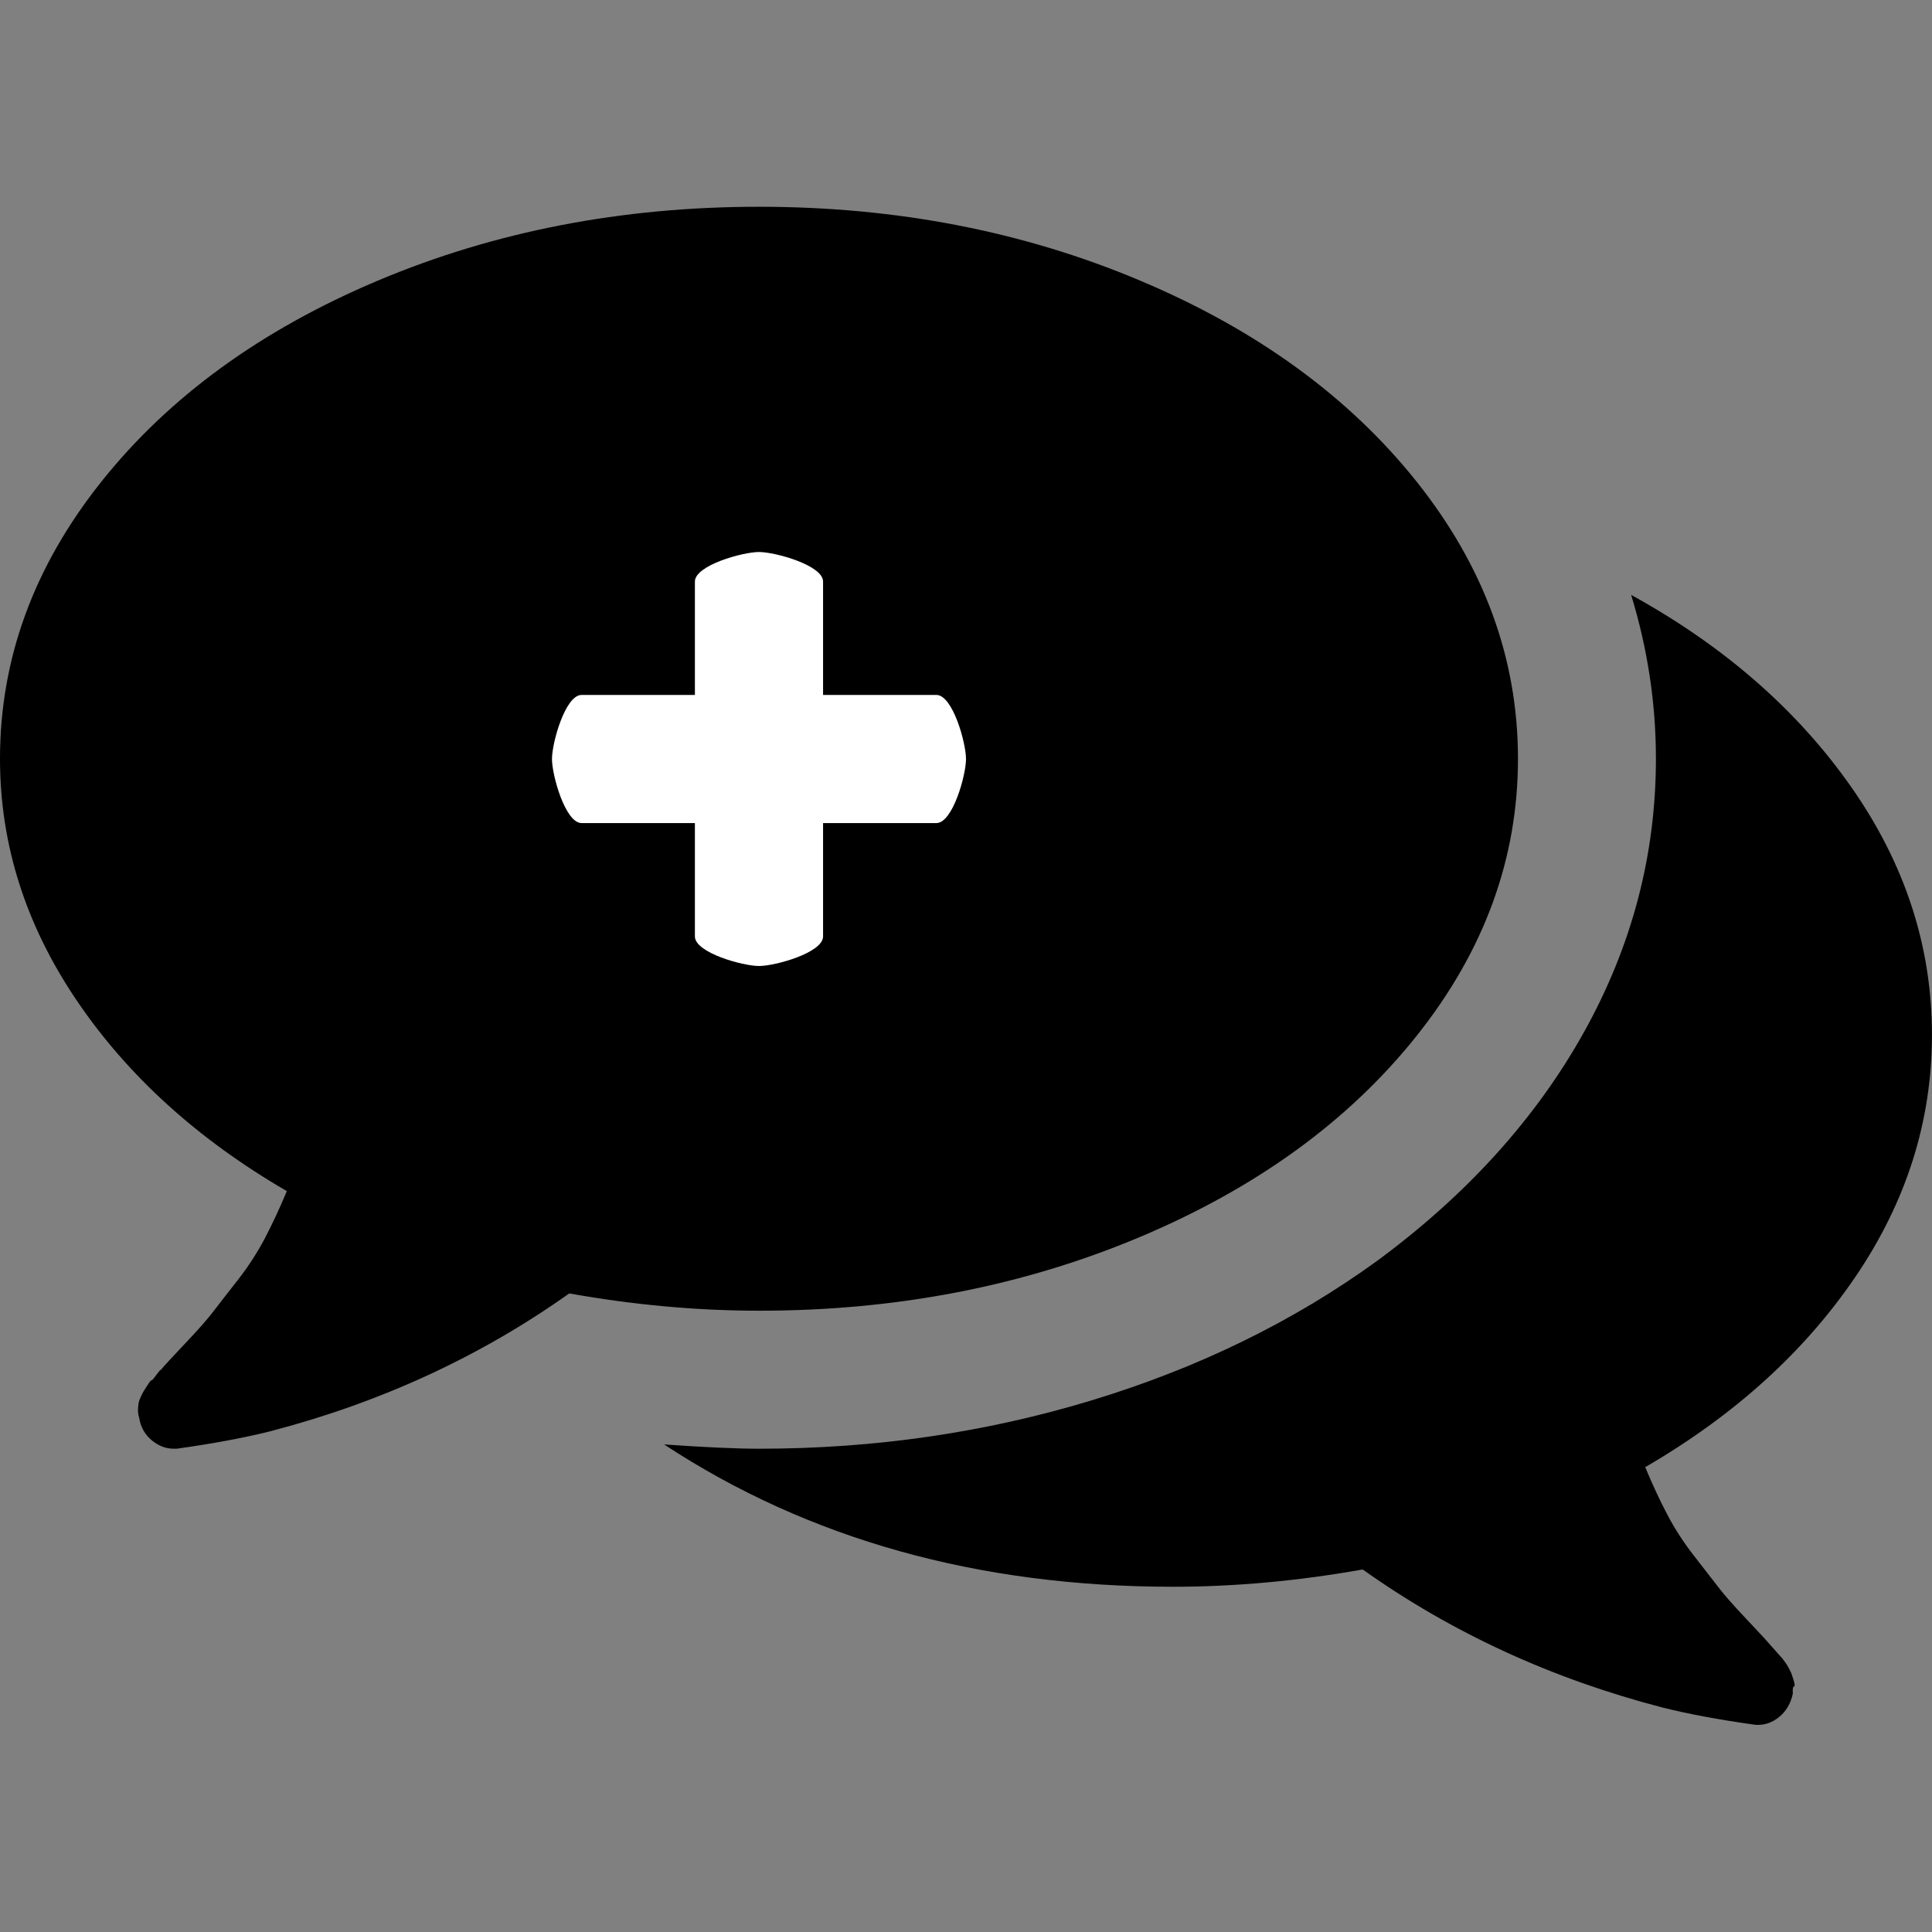 <svg width="50" height="50" viewBox="0 0 50 50" fill="none" xmlns="http://www.w3.org/2000/svg">
<rect x="0" y="0" width="50" height="50" fill="#808080" stroke="none"/>
<path d="M29.507 32.011C32.529 30.737 34.915 29.002 36.663 26.807C38.411 24.612 39.285 22.222 39.285 19.637C39.285 17.051 38.411 14.661 36.663 12.466C34.914 10.271 32.529 8.536 29.506 7.262C26.483 5.987 23.196 5.351 19.643 5.351C16.09 5.351 12.802 5.988 9.779 7.262C6.757 8.536 4.371 10.271 2.623 12.466C0.874 14.661 0 17.051 0 19.637C0 21.85 0.661 23.934 1.982 25.887C3.302 27.84 5.116 29.486 7.423 30.826C7.237 31.272 7.046 31.681 6.851 32.054C6.655 32.425 6.423 32.783 6.153 33.128C5.883 33.472 5.674 33.742 5.525 33.936C5.376 34.132 5.135 34.407 4.8 34.76C4.465 35.113 4.251 35.345 4.158 35.457C4.158 35.438 4.121 35.48 4.046 35.583C3.972 35.685 3.93 35.731 3.921 35.722C3.911 35.712 3.874 35.759 3.809 35.861C3.744 35.964 3.711 36.015 3.711 36.015L3.641 36.154C3.614 36.21 3.595 36.265 3.586 36.321C3.576 36.377 3.571 36.437 3.571 36.502C3.571 36.567 3.581 36.627 3.6 36.683C3.637 36.925 3.744 37.12 3.92 37.269C4.097 37.418 4.288 37.492 4.492 37.492H4.576C5.506 37.362 6.306 37.213 6.976 37.046C9.84 36.302 12.426 35.111 14.732 33.474C16.406 33.772 18.043 33.921 19.643 33.921C23.196 33.922 26.484 33.285 29.507 32.011Z" fill="black"/>
<path d="M48.018 33.044C49.339 31.1 49.999 29.013 49.999 26.781C49.999 24.492 49.301 22.352 47.906 20.362C46.511 18.372 44.613 16.716 42.214 15.396C42.641 16.791 42.855 18.204 42.855 19.637C42.855 22.129 42.233 24.491 40.986 26.724C39.74 28.956 37.954 30.927 35.629 32.639C33.471 34.201 31.016 35.401 28.262 36.238C25.51 37.075 22.636 37.493 19.641 37.493C19.083 37.493 18.265 37.457 17.186 37.382C20.925 39.837 25.315 41.065 30.355 41.065C31.955 41.065 33.592 40.916 35.266 40.618C37.573 42.256 40.158 43.446 43.023 44.19C43.693 44.358 44.492 44.507 45.422 44.637C45.646 44.656 45.851 44.59 46.037 44.441C46.222 44.293 46.344 44.089 46.399 43.828C46.39 43.717 46.399 43.656 46.427 43.647C46.455 43.638 46.45 43.577 46.413 43.466C46.376 43.354 46.358 43.298 46.358 43.298L46.288 43.159C46.269 43.122 46.237 43.071 46.19 43.006C46.144 42.941 46.107 42.894 46.079 42.866C46.051 42.839 46.01 42.792 45.954 42.727C45.898 42.663 45.861 42.62 45.842 42.602C45.749 42.49 45.535 42.258 45.2 41.904C44.865 41.551 44.624 41.277 44.475 41.081C44.326 40.886 44.117 40.617 43.847 40.272C43.578 39.928 43.345 39.57 43.15 39.198C42.954 38.826 42.764 38.416 42.578 37.97C44.884 36.63 46.697 34.988 48.018 33.044Z" fill="black"/>
<path d="M24.234 21.301H21.301V24.235C21.301 24.656 20.064 25 19.642 25C19.222 25 17.984 24.656 17.984 24.235V21.301H15.051C14.63 21.301 14.285 20.064 14.285 19.643C14.285 19.222 14.63 17.985 15.051 17.985H17.984V15.051C17.984 14.63 19.222 14.286 19.642 14.286C20.064 14.286 21.301 14.63 21.301 15.051V17.985H24.234C24.655 17.985 25 19.222 25 19.643C25 20.064 24.655 21.301 24.234 21.301Z" fill="white"/>
</svg>
